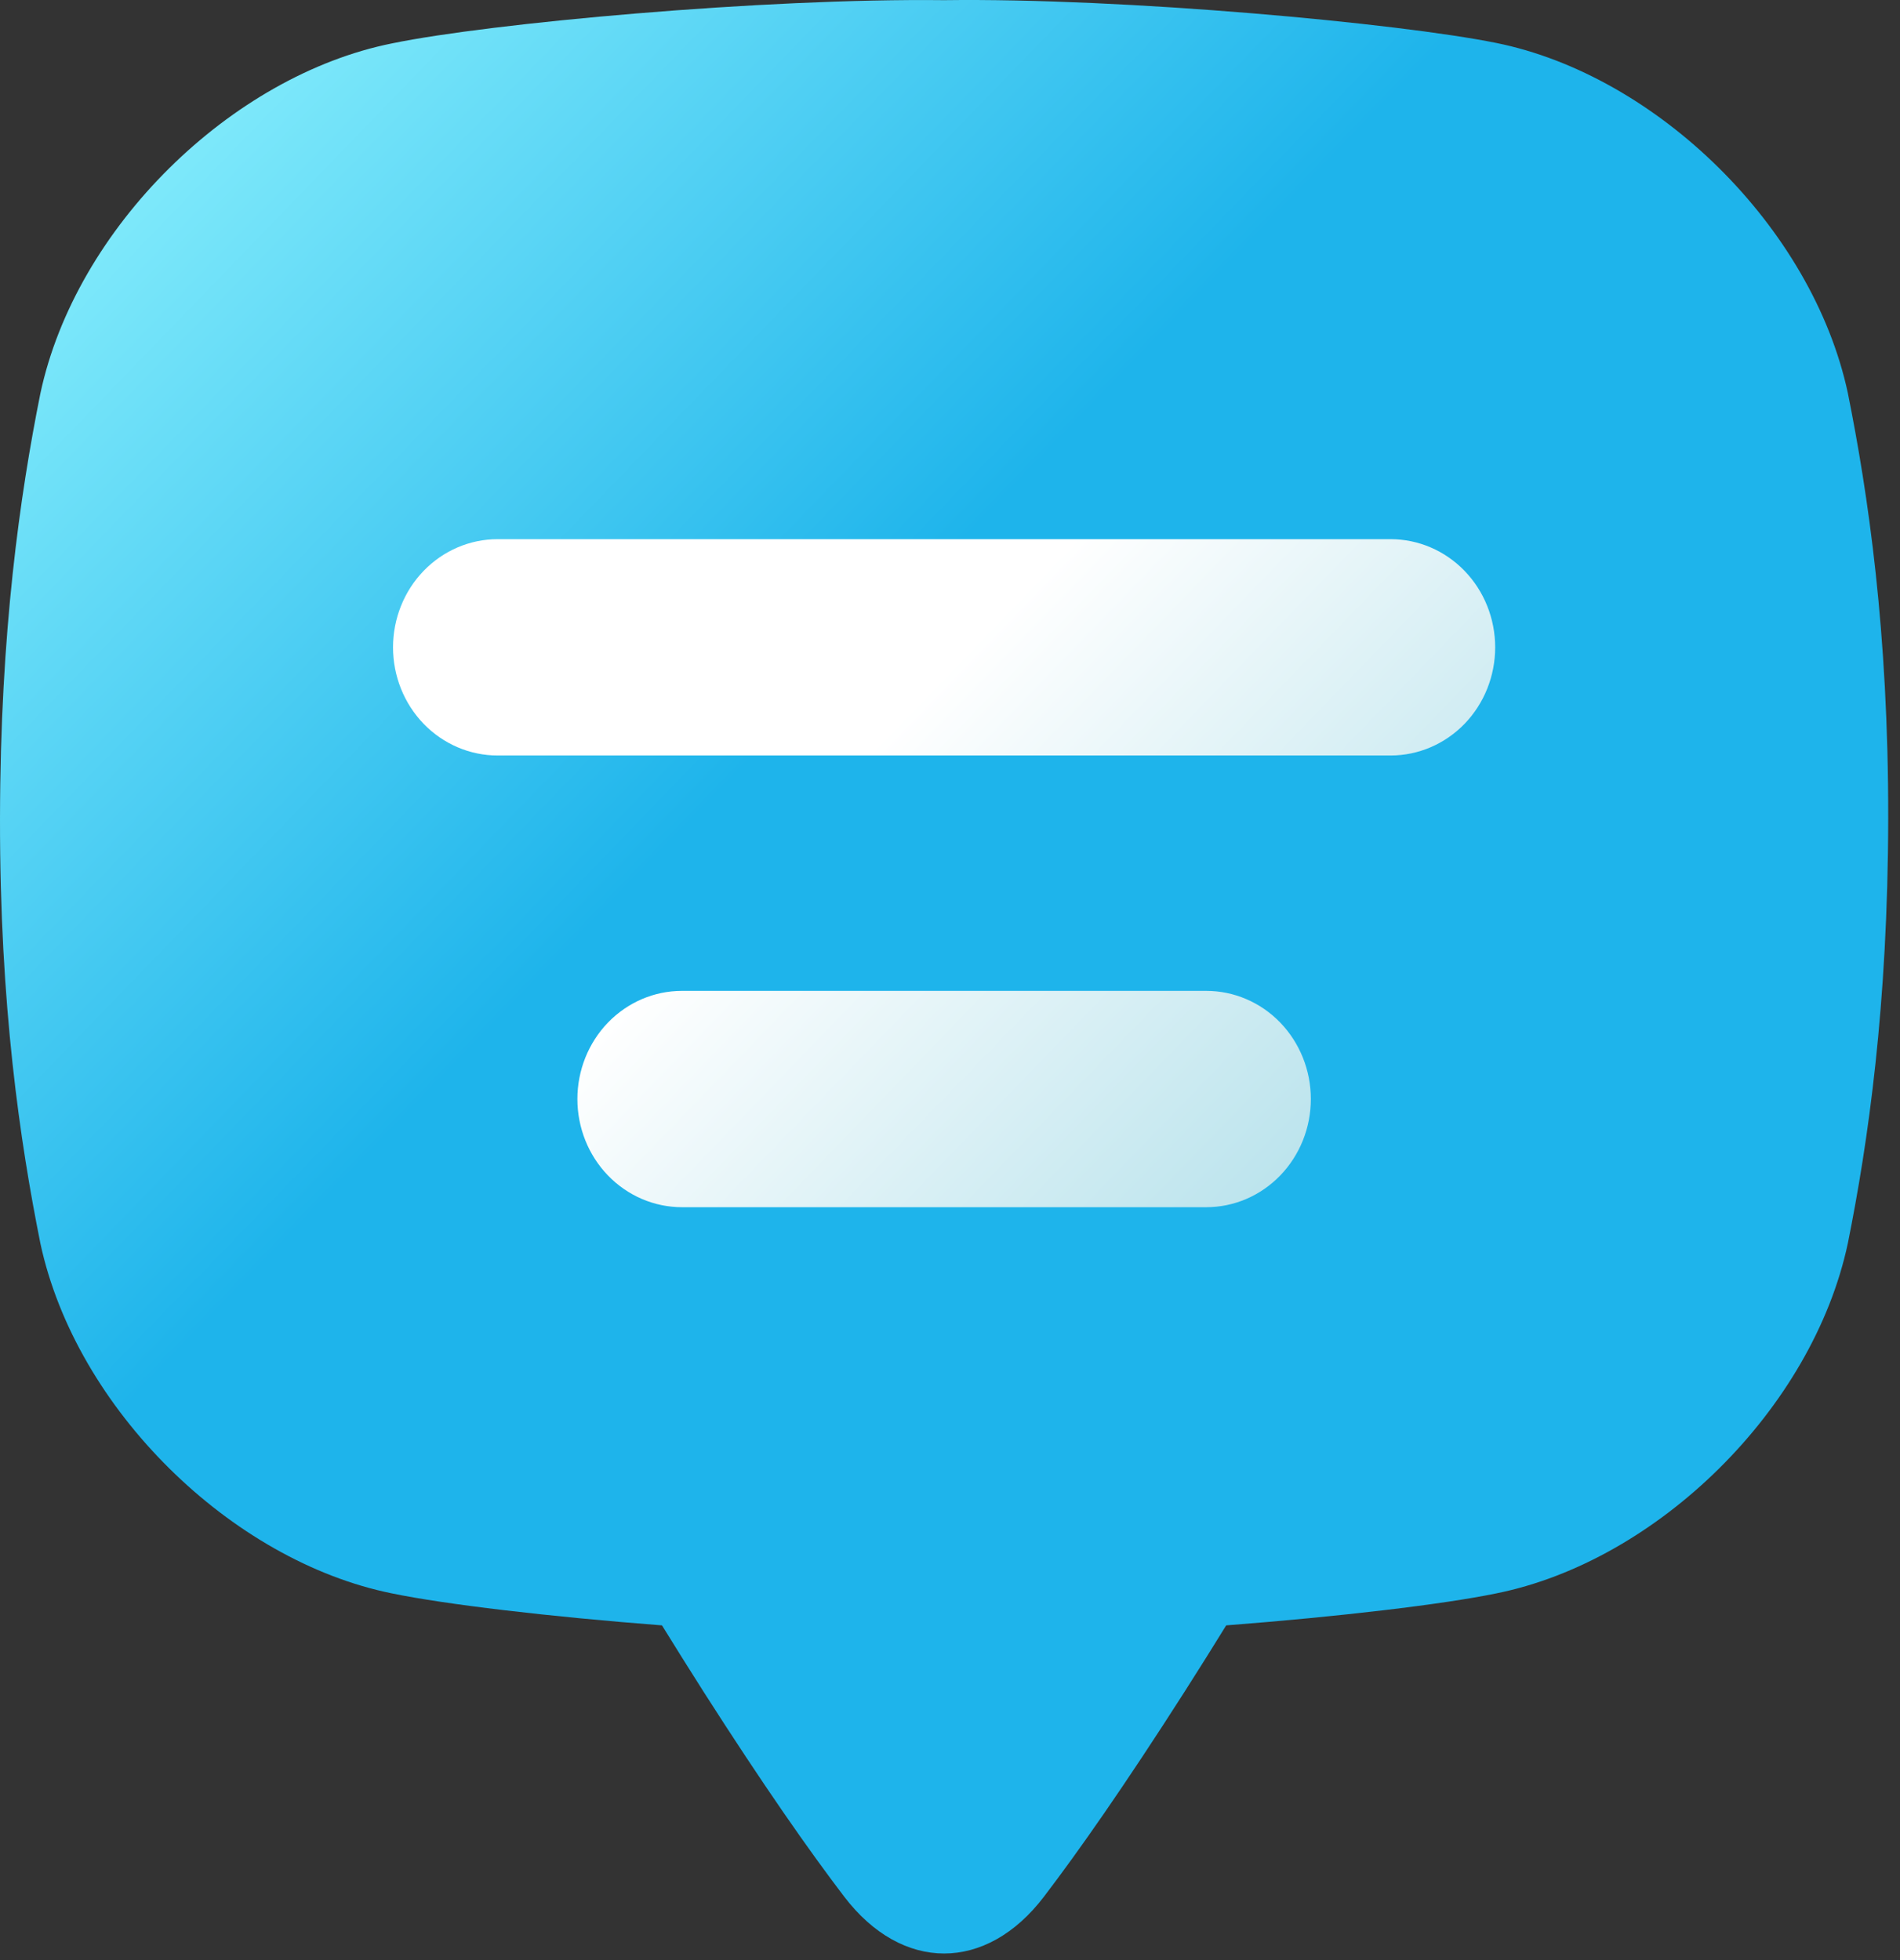 <svg width="63" height="65" viewBox="0 0 63 65" fill="none" xmlns="http://www.w3.org/2000/svg">
<rect x="0" y="0" width="63" height="65" fill="#333333" stroke="none"/>
<path d="M61.271 13.035C60.093 7.536 54.939 2.499 49.607 1.423C46.358 0.767 37.299 -0.073 31.304 0.005C25.311 -0.063 16.251 0.767 13.002 1.438C7.664 2.508 2.511 7.545 1.338 13.051C0.668 16.39 0.009 20.93 9.2735e-05 27.137C-0.009 33.345 0.668 37.879 1.338 41.224C2.516 46.724 7.67 51.761 13.002 52.836C14.756 53.198 18.204 53.607 21.95 53.895C22.375 54.585 22.836 55.319 23.33 56.097C25.318 59.209 26.838 61.378 27.991 62.889C29.909 65.404 32.701 65.404 34.617 62.889C35.769 61.378 37.289 59.209 39.277 56.097C39.774 55.318 40.234 54.584 40.658 53.895C44.403 53.607 47.853 53.198 49.607 52.836C54.945 51.766 60.099 46.729 61.271 41.224C61.941 37.885 62.6 33.343 62.609 27.137C62.618 20.931 61.941 16.376 61.271 13.035Z" fill="url(#paint0_linear_3082_8340)"/>
<path d="M39.997 40.029H22.612C21.692 40.029 20.811 39.651 20.16 38.978C19.51 38.306 19.145 37.394 19.145 36.442C19.145 35.491 19.51 34.579 20.16 33.906C20.811 33.234 21.692 32.856 22.612 32.856H39.997C40.917 32.856 41.799 33.234 42.449 33.906C43.099 34.579 43.465 35.491 43.465 36.442C43.465 37.394 43.099 38.306 42.449 38.978C41.799 39.651 40.917 40.029 39.997 40.029ZM46.11 25.051H16.5C15.58 25.051 14.698 24.673 14.047 24.001C13.397 23.328 13.032 22.416 13.032 21.465C13.032 20.514 13.397 19.601 14.047 18.929C14.698 18.256 15.58 17.878 16.5 17.878H46.11C47.029 17.878 47.911 18.256 48.562 18.929C49.212 19.601 49.577 20.514 49.577 21.465C49.577 22.416 49.212 23.328 48.562 24.001C47.911 24.673 47.029 25.051 46.11 25.051Z" fill="url(#paint1_linear_3082_8340)"/>
<defs>
<linearGradient id="paint0_linear_3082_8340" x1="54.569" y1="51.178" x2="2.185" y2="0.525" gradientUnits="userSpaceOnUse">
<stop stop-color="#1EB4EB"/>
<stop offset="0.54" stop-color="#1EB4EB"/>
<stop offset="1" stop-color="#92F4FE"/>
</linearGradient>
<linearGradient id="paint1_linear_3082_8340" x1="43.251" y1="38.148" x2="18.554" y2="14.266" gradientUnits="userSpaceOnUse">
<stop stop-color="#BCE4ED"/>
<stop offset="0.57" stop-color="white"/>
<stop offset="1" stop-color="white"/>
</linearGradient>
</defs>
</svg>
